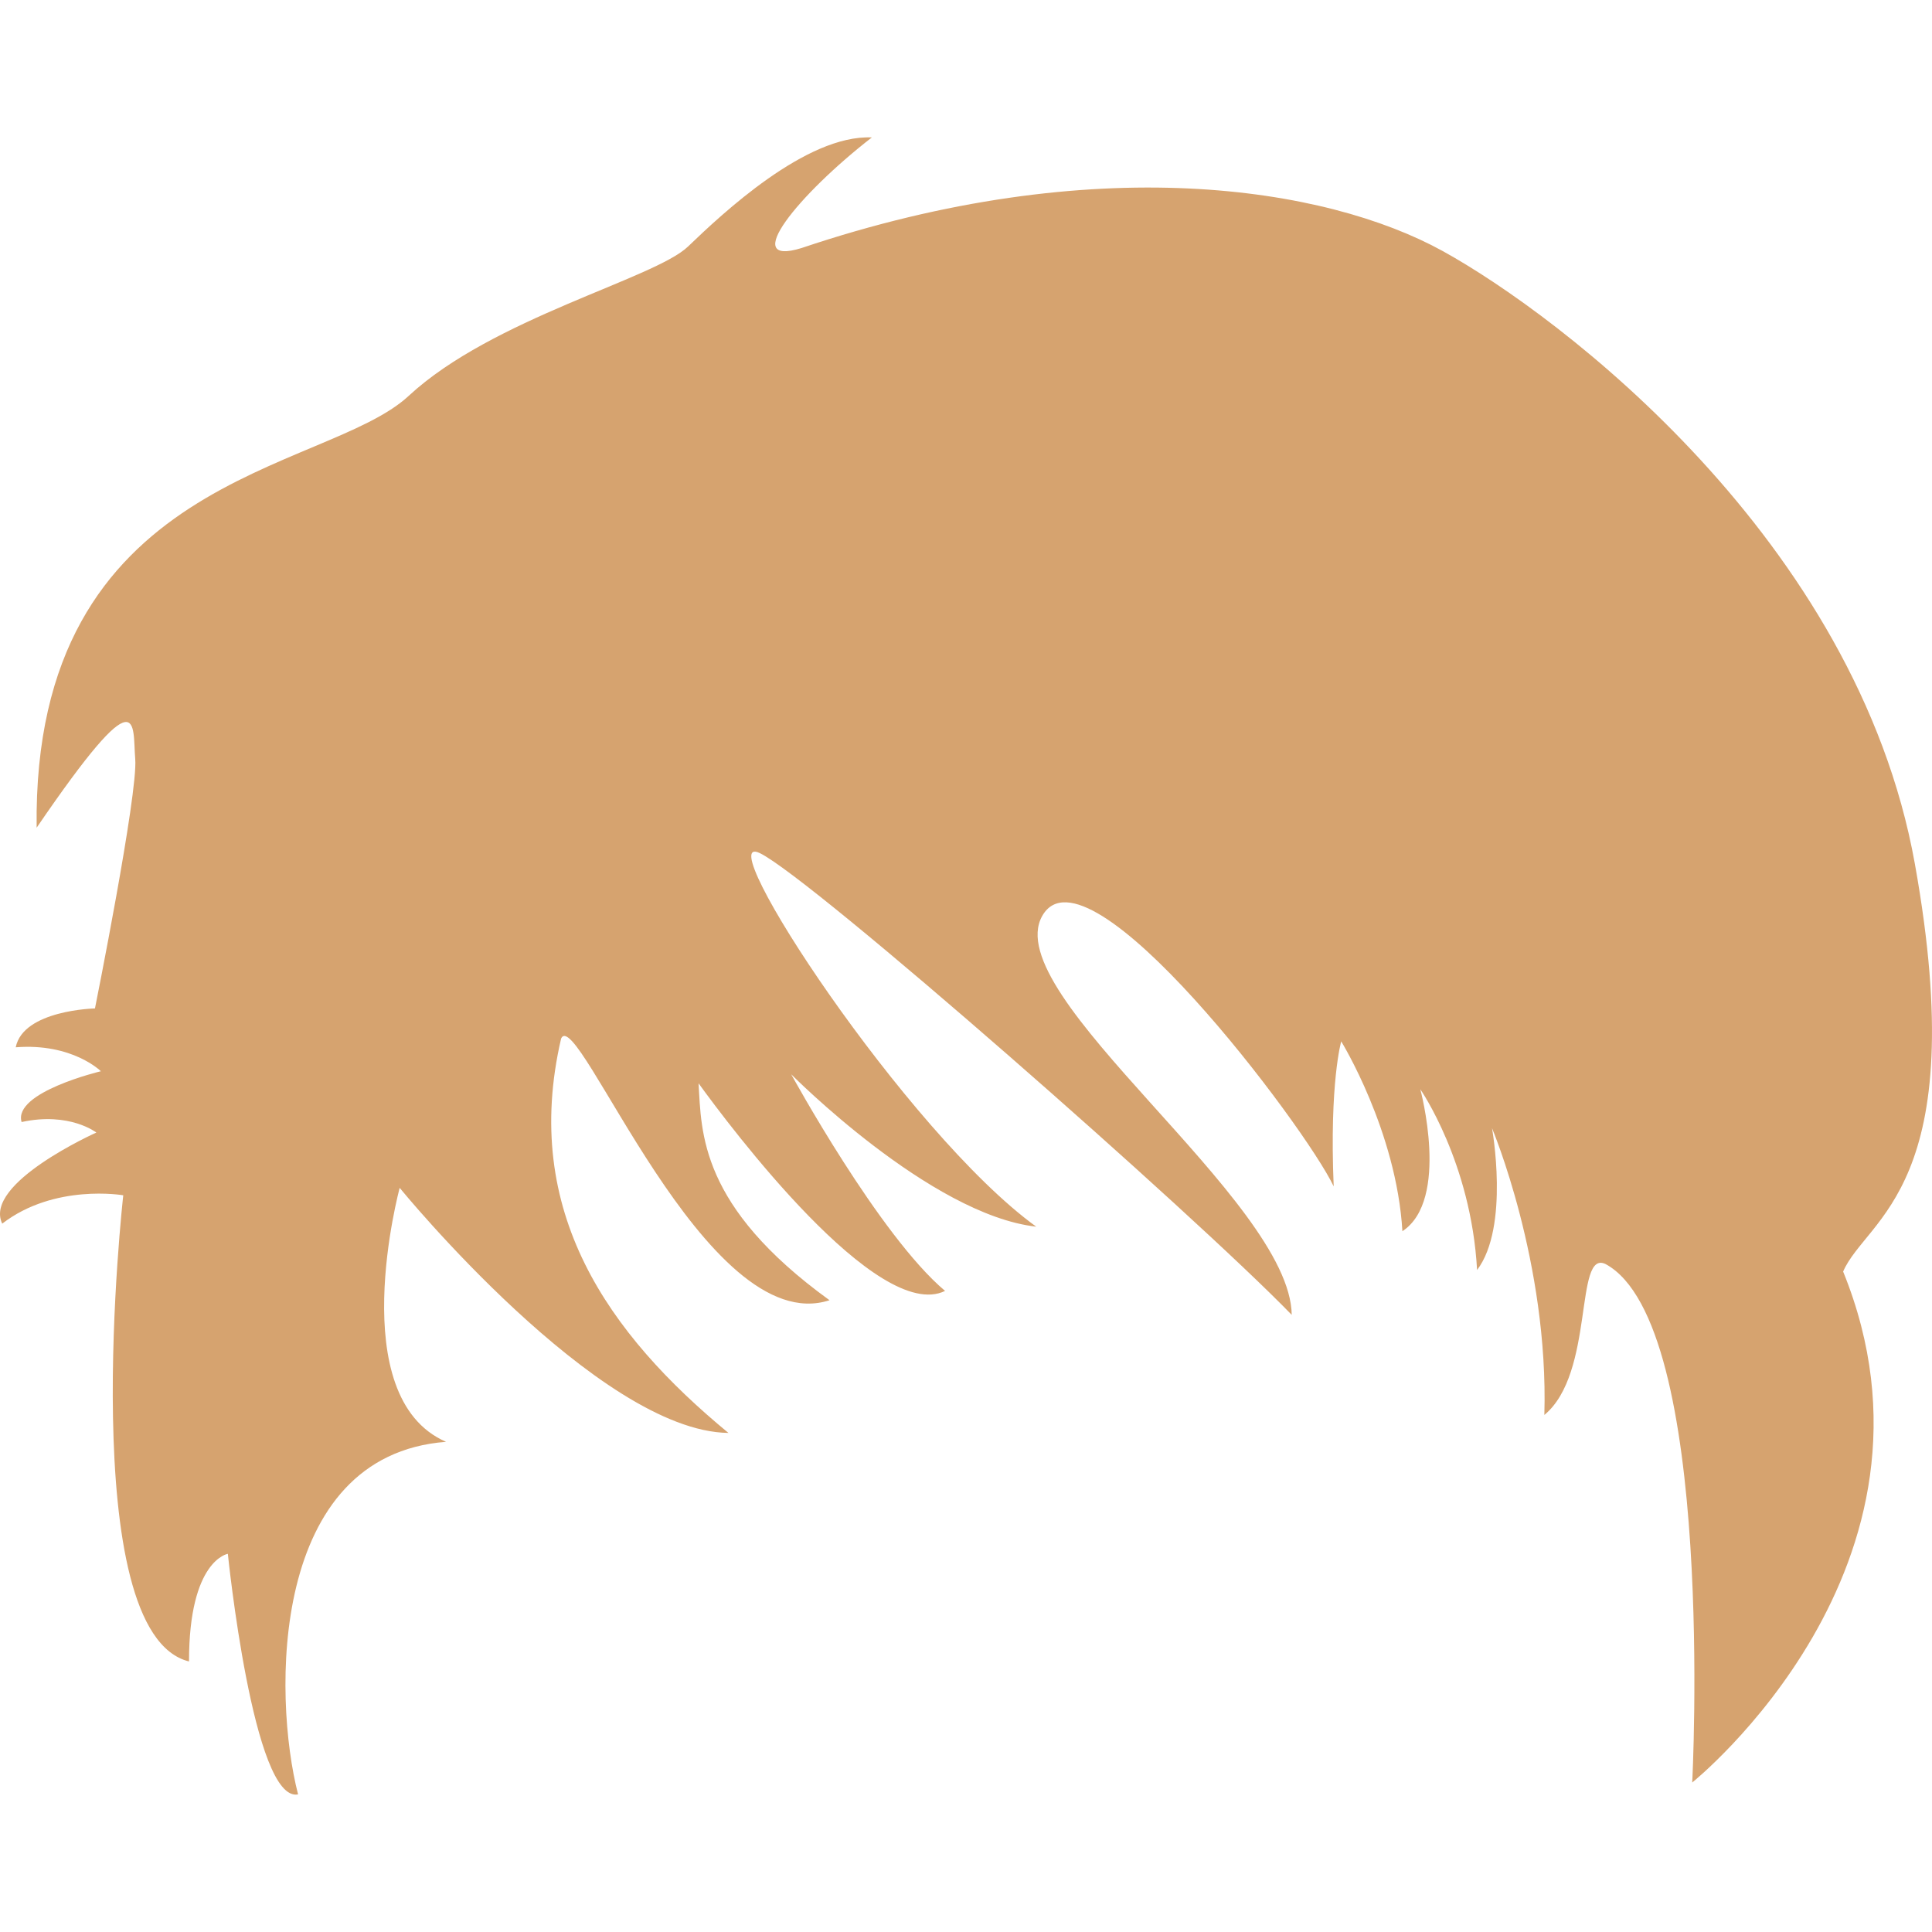 <?xml version="1.0" encoding="iso-8859-1"?>
<!-- Generator: Adobe Illustrator 16.0.0, SVG Export Plug-In . SVG Version: 6.00 Build 0)  -->
<!DOCTYPE svg PUBLIC "-//W3C//DTD SVG 1.1//EN" "http://www.w3.org/Graphics/SVG/1.1/DTD/svg11.dtd">
<svg version="1.1" id="Capa_1" xmlns="http://www.w3.org/2000/svg" xmlns:xlink="http://www.w3.org/1999/xlink" x="0px" y="0px"
	 width="377.917px" height="377.917px" viewBox="0 0 377.917 377.917" style="enable-background:new 0 0 377.917 377.917;"
	 xml:space="preserve">
<g>
	<path fill="#d6a36f" d="M58.307,351.001c-8.764,1.739-13.738-47.06-13.738-47.06s-7.607,1.18-7.596,21.055
		c-22.502-5.57-12.862-91.187-12.862-91.187s-13.44-2.347-23.676,5.546c-3.789-7.893,18.415-17.818,18.415-17.818
		s-5.261-4.1-14.626-2.056c-1.733-5.838,15.508-9.937,15.508-9.937s-5.547-5.547-16.658-4.683
		c1.471-7.298,15.501-7.602,15.501-7.602s8.448-42.073,7.876-48.805c-0.572-6.72,1.472-16.955-19.285,13.452
		c-0.875-69.257,56.4-69.257,72.772-84.466c16.359-15.186,48.092-22.911,54.654-29.222c6.568-6.317,23.092-21.906,35.948-21.334
		c-14.316,11.111-26.022,25.433-13.744,21.632c57.306-19.285,102.59-11.98,125.395,0.584c22.794,12.57,80.969,56.43,92.366,119.836
		c11.396,63.412-9.493,69.263-14.024,79.795c23.378,57.557-29.52,99.945-29.52,99.945s4.671-89.739-16.955-101.416
		c-6.131-2.92-2.056,21.334-11.969,29.52c0.863-29.801-10.241-56.108-10.241-56.108s3.503,19.29-2.919,27.757
		c-1.156-21.043-11.105-35.359-11.105-35.359s5.839,21.626-3.503,27.768c-1.156-19.605-11.969-37.133-11.969-37.133
		s-2.324,8.034-1.472,28.363c-5.547-11.7-48.227-68.393-57.008-52.909c-8.764,15.496,48.519,55.537,48.799,78.039
		c-19.268-19.863-93.802-85.354-104.037-90.317c-10.235-4.963,28.649,54.655,54.059,73.069
		c-20.739-2.347-47.929-29.811-47.929-29.811s17.241,31.563,30.098,42.375c-13.154,6.423-42.091-32.146-48.221-40.612
		c0.583,9.646,0.187,24.02,25.619,42.435c-24.259,7.882-49.283-57.954-52.5-51.204c-7.894,33.898,9.336,57.872,32.725,77.162
		c-25.421-0.304-64.306-47.935-64.306-47.935s-11.099,40.916,9.073,49.674C52.749,284.675,53.333,331.711,58.307,351.001z"/>
</g>
<g>
</g>
<g>
</g>
<g>
</g>
<g>
</g>
<g>
</g>
<g>
</g>
<g>
</g>
<g>
</g>
<g>
</g>
<g>
</g>
<g>
</g>
<g>
</g>
<g>
</g>
<g>
</g>
<g>
</g>
</svg>
